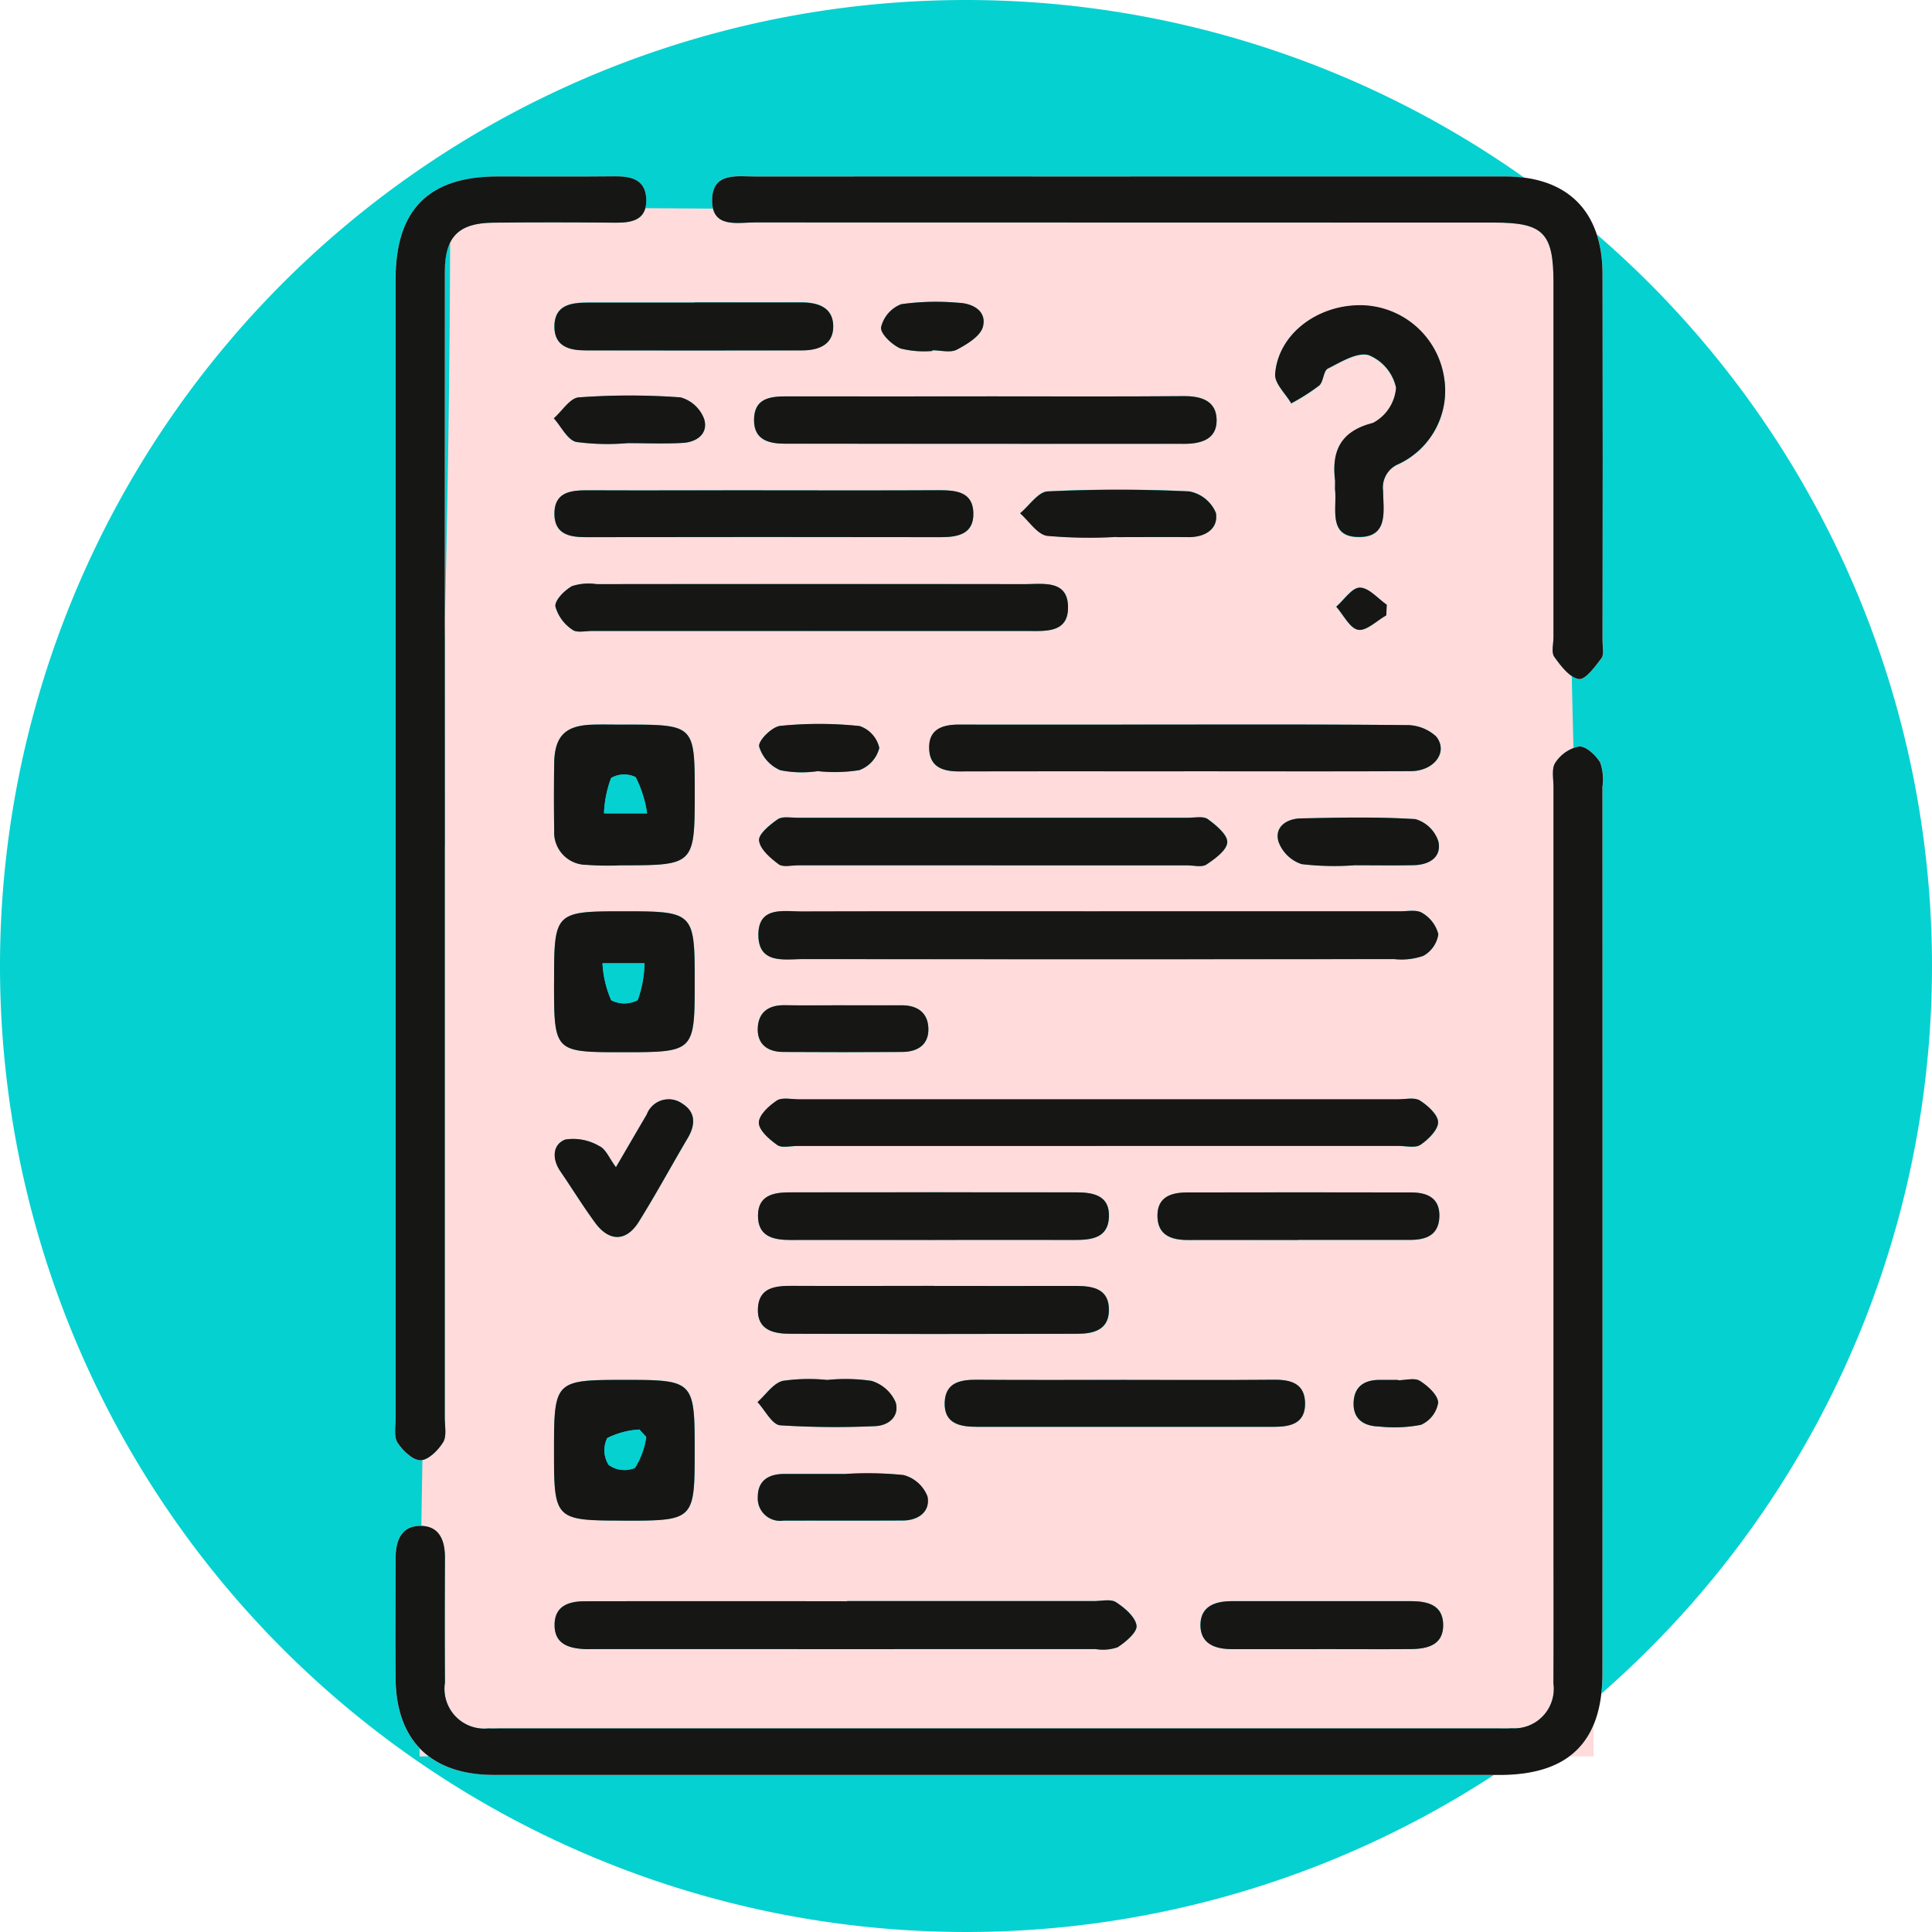 <svg xmlns="http://www.w3.org/2000/svg" xmlns:xlink="http://www.w3.org/1999/xlink" width="106.734" height="106.734" viewBox="0 0 106.734 106.734">
  <defs>
    <clipPath id="clip-path">
      <rect id="Rectángulo_353631" data-name="Rectángulo 353631" width="66.741" height="88.322" fill="none"/>
    </clipPath>
  </defs>
  <g id="Grupo_992318" data-name="Grupo 992318" transform="translate(-2.739)">
    <path id="Trazado_705812" data-name="Trazado 705812" d="M106.734,78.256A53.367,53.367,0,1,1,53.367,24.889a53.367,53.367,0,0,1,53.367,53.367" transform="translate(2.739 -24.889)" fill="#06d1d1"/>
    <g id="Grupo_1003584" data-name="Grupo 1003584" transform="translate(24.565 9.734)">
      <g id="Grupo_1003583" data-name="Grupo 1003583" clip-path="url(#clip-path)">
        <path id="Trazado_715873" data-name="Trazado 715873" d="M66.213,87.3H1.353c0-29.08,1.69-56.444,1.69-85.565,21.608,0,40.011.423,61.637.423,0,29.083,1.533,56.037,1.533,85.142M33.442,88.321H61.019c3.839,0,5.688-1.821,5.689-5.626q0-24.48,0-48.959a2.829,2.829,0,0,0-.123-1.347c-.244-.406-.786-.91-1.168-.886a2.062,2.062,0,0,0-1.312.9c-.22.323-.1.889-.1,1.347q0,20.687,0,41.374c0,2.712.011,5.424-.005,8.137a2.185,2.185,0,0,1-2.309,2.483c-.274.021-.551.008-.827.008H5.839c-.23,0-.46.009-.689,0a2.2,2.2,0,0,1-2.4-2.525c-.015-2.3-.011-4.6,0-6.9,0-.931-.286-1.738-1.306-1.763-1.11-.028-1.422.811-1.419,1.8.006,2.207-.01,4.413,0,6.62.022,3.43,1.961,5.335,5.424,5.336q14,0,27.991,0M2.746,36.992q0-15.867,0-31.734c0-1.9.753-2.67,2.66-2.691,2.253-.025,4.506-.021,6.759,0,.922.009,1.732-.143,1.708-1.273C13.854.21,13.076,0,12.143.007,9.982.029,7.82.013,5.659.014,1.854.015.026,1.853.025,5.7q0,31.458,0,62.915c0,.458-.108,1.013.106,1.349.281.44.835.975,1.268.971s.977-.548,1.251-.992c.21-.34.091-.893.091-1.352q0-15.8,0-31.6M40.638.014q-10.345,0-20.689,0c-1.032,0-2.4-.264-2.431,1.269C17.483,2.9,18.895,2.552,19.9,2.553q20.413.017,40.827.008c2.715,0,3.274.569,3.274,3.32q0,9.795,0,19.59c0,.368-.131.836.045,1.082.359.5.845,1.147,1.357,1.226.359.055.9-.688,1.254-1.157.158-.211.054-.624.054-.946q0-10.14,0-20.279C66.7,1.933,64.77.017,61.327.015Q50.983.009,40.638.014m-1.772,40.6c-5.462,0-10.925-.007-16.388.007-1.014,0-2.4-.3-2.406,1.274-.009,1.658,1.438,1.356,2.485,1.358q16.319.026,32.638,0a3.654,3.654,0,0,0,1.613-.181,1.644,1.644,0,0,0,.826-1.191,1.9,1.9,0,0,0-.893-1.178c-.3-.2-.8-.091-1.212-.091q-8.332-.006-16.663,0m-.119,12.964q8.345,0,16.69,0c.413,0,.927.132,1.217-.062.432-.291.974-.818.972-1.243s-.564-.925-1-1.2c-.3-.191-.8-.07-1.217-.07q-16.552,0-33.1,0c-.413,0-.923-.122-1.217.072-.436.288-1,.814-.989,1.229s.582.917,1.017,1.226c.248.176.714.052,1.081.052q8.276,0,16.552,0M24.971,78.724q-7.237,0-14.473,0c-.908,0-1.706.259-1.685,1.357.02,1.011.789,1.237,1.632,1.285.229.013.46,0,.689,0q13.784,0,27.568,0a2.487,2.487,0,0,0,1.214-.1c.449-.287,1.1-.84,1.046-1.195-.067-.483-.65-.977-1.128-1.29-.294-.193-.8-.065-1.217-.066q-6.823,0-13.646,0m8.038-40.653H43.746c.367,0,.824.124,1.081-.046.474-.315,1.13-.793,1.149-1.228.018-.419-.618-.942-1.073-1.276-.245-.181-.71-.078-1.076-.078q-10.806,0-21.612,0c-.365,0-.819-.09-1.077.087-.435.3-1.073.821-1.028,1.175.061.482.626.967,1.083,1.306.241.179.711.058,1.078.058q5.369,0,10.737,0M23,25.124H34.849c1.059,0,2.377.148,2.326-1.378-.048-1.44-1.365-1.208-2.345-1.209q-11.849-.016-23.7,0a2.984,2.984,0,0,0-1.352.109c-.412.231-.951.764-.922,1.123A2.28,2.28,0,0,0,9.8,25.053c.232.183.709.069,1.076.069q6.063,0,12.125,0M43.57,32.877c4.182,0,8.364.012,12.545-.007,1.3-.006,2.087-1.069,1.4-1.919a2.406,2.406,0,0,0-1.678-.626C50.917,30.277,46,30.3,41.083,30.3q-4.963,0-9.926,0c-.936,0-1.7.261-1.648,1.361.047,1,.774,1.227,1.654,1.224,4.136-.011,8.272,0,12.408-.005M32.677,12.163c-3.673,0-7.346.006-11.02,0-.945,0-1.828.1-1.827,1.314,0,1.126.861,1.3,1.733,1.3q11.02.018,22.039.007c.9,0,1.776-.24,1.783-1.276.007-1.088-.82-1.366-1.827-1.358-3.627.03-7.254.012-10.882.012M20.26,17.356c-3.216,0-6.432.008-9.648,0-.955,0-1.83.122-1.809,1.329.019,1.11.845,1.26,1.75,1.259q9.786-.009,19.572,0c.968,0,1.851-.173,1.822-1.338s-.957-1.259-1.9-1.254c-3.262.018-6.524.007-9.786.007m31.669-.546c0,.348-.008.441,0,.532.108,1.061-.413,2.625,1.362,2.6,1.616-.024,1.293-1.488,1.291-2.539a1.4,1.4,0,0,1,.857-1.493,4.47,4.47,0,0,0,2.512-4.77,4.709,4.709,0,0,0-4.541-4c-2.453-.045-4.628,1.6-4.793,3.8-.038.515.575,1.078.889,1.619a11.607,11.607,0,0,0,1.54-.98c.25-.215.231-.815.484-.942.72-.362,1.619-.925,2.257-.743a2.516,2.516,0,0,1,1.511,1.8,2.408,2.408,0,0,1-1.276,1.947c-1.979.5-2.257,1.772-2.094,3.181M12.765,30.3c-.642,0-1.284-.02-1.924,0-1.459.056-2.031.652-2.052,2.145q-.026,1.856,0,3.712a1.787,1.787,0,0,0,1.78,1.883,16.48,16.48,0,0,0,1.923.026c4.043,0,4.061-.017,4.061-4.045,0-3.69-.04-3.729-3.79-3.726M12.58,74.271c3.975,0,3.975,0,3.975-3.977,0-3.7-.091-3.8-3.737-3.8-4.034,0-4.034,0-4.034,4.04,0,3.661.072,3.732,3.8,3.732m-3.8-29.75c0,3.875,0,3.875,3.789,3.875,3.98,0,3.982,0,3.982-3.967,0-3.744-.074-3.817-3.869-3.817-3.874,0-3.9.028-3.9,3.91M29.7,58.768c2.614,0,5.228-.005,7.842,0,.933,0,1.854-.1,1.9-1.273.045-1.2-.881-1.354-1.811-1.355q-7.911-.01-15.822,0c-.881,0-1.744.153-1.755,1.269-.011,1.174.84,1.366,1.806,1.361,2.614-.012,5.228,0,7.842,0m.093,2.54c-2.615,0-5.229.009-7.844,0-.939-.005-1.853.088-1.9,1.265s.863,1.381,1.8,1.382q7.912.012,15.825,0c.868,0,1.747-.184,1.766-1.283.021-1.177-.844-1.362-1.8-1.359-2.615.009-5.229,0-7.844,0M40.427,66.5c-2.757,0-5.515.013-8.272-.007-.912-.007-1.739.14-1.79,1.226-.056,1.2.835,1.373,1.786,1.373q8.2,0,16.406,0c.91,0,1.727-.185,1.715-1.3-.012-1.08-.765-1.309-1.711-1.3-2.711.025-5.423.009-8.134.009m9.446-7.732q3.1,0,6.207,0c.878,0,1.577-.258,1.612-1.278.036-1.04-.676-1.337-1.542-1.34q-6.206-.022-12.413,0c-.853,0-1.616.245-1.618,1.273,0,1.081.747,1.355,1.686,1.352,2.023-.009,4.046,0,6.069,0M16.538,6.975c-1.97,0-3.94,0-5.909,0C9.7,6.98,8.8,7.113,8.8,8.315c.006,1.107.851,1.3,1.733,1.3q5.978.017,11.956,0c.921,0,1.732-.324,1.714-1.35s-.839-1.3-1.759-1.3c-1.97.006-3.94,0-5.909,0m34.483,74.4c1.694,0,3.388.008,5.082,0,.942-.007,1.836-.225,1.8-1.386-.034-1.067-.887-1.259-1.779-1.26q-4.945,0-9.89,0c-.918,0-1.731.268-1.739,1.31s.8,1.334,1.719,1.338c1.6.007,3.205,0,4.808,0M12.2,54.744c-.359-.48-.554-1-.911-1.16a2.843,2.843,0,0,0-1.887-.364c-.7.276-.74,1.065-.27,1.752.645.944,1.245,1.921,1.921,2.842.781,1.064,1.725,1.054,2.416-.057.941-1.513,1.79-3.084,2.7-4.618.437-.739.445-1.438-.306-1.907a1.293,1.293,0,0,0-1.956.6c-.549.929-1.091,1.862-1.7,2.911M39.86,19.929v0c1.327,0,2.655-.009,3.982,0,.927.008,1.65-.466,1.505-1.333a1.983,1.983,0,0,0-1.474-1.19c-2.6-.123-5.218-.124-7.821,0-.525.025-1.015.787-1.521,1.208.495.435.945,1.164,1.493,1.246a26.13,26.13,0,0,0,3.836.059M53.1,38.062v.006c1.057,0,2.114.016,3.17-.005.848-.017,1.556-.43,1.365-1.31a1.889,1.889,0,0,0-1.269-1.234c-2.1-.132-4.223-.085-6.335-.039-.763.016-1.462.455-1.229,1.282A2.043,2.043,0,0,0,50.082,38a15.381,15.381,0,0,0,3.02.058M24.831,45.8c-1.1,0-2.2.016-3.3,0-.874-.016-1.446.368-1.491,1.241-.046.9.524,1.334,1.387,1.34q3.3.022,6.6,0c.846-.005,1.463-.4,1.437-1.3-.025-.864-.6-1.281-1.47-1.277-1.053.006-2.107,0-3.16,0M24.8,71.7v0c-1.1,0-2.2,0-3.3,0-.858,0-1.465.363-1.462,1.265a1.239,1.239,0,0,0,1.42,1.312c2.2-.006,4.4,0,6.595-.007.871,0,1.523-.5,1.359-1.324a1.947,1.947,0,0,0-1.326-1.186A19.6,19.6,0,0,0,24.8,71.7M12.88,14.744v.006c1.007,0,2.016.044,3.02-.014.785-.045,1.421-.528,1.172-1.325a1.946,1.946,0,0,0-1.3-1.189,38.511,38.511,0,0,0-5.624,0c-.485.036-.919.752-1.377,1.156.409.455.752,1.193,1.24,1.306a12.949,12.949,0,0,0,2.869.061M23.866,66.5a9.96,9.96,0,0,0-2.453.052c-.529.138-.931.763-1.39,1.171.416.448.8,1.244,1.255,1.283a48.266,48.266,0,0,0,5.2.047c.816-.017,1.395-.567,1.176-1.316a2.122,2.122,0,0,0-1.335-1.185,9.976,9.976,0,0,0-2.453-.051M23.33,32.87v0a8.537,8.537,0,0,0,2.317-.055,1.763,1.763,0,0,0,1.1-1.226,1.65,1.65,0,0,0-1.09-1.208,21.23,21.23,0,0,0-4.38-.009c-.452.046-1.219.809-1.167,1.134a2.064,2.064,0,0,0,1.177,1.316,6.074,6.074,0,0,0,2.039.053M29.68,9.654c0-.012,0-.025,0-.038.458,0,1,.154,1.355-.035.567-.3,1.314-.755,1.443-1.277.21-.853-.554-1.282-1.37-1.311a13.792,13.792,0,0,0-3.145.078,1.812,1.812,0,0,0-1.114,1.275c-.047.352.6.966,1.07,1.17a5.309,5.309,0,0,0,1.759.138M55.4,66.519V66.5c-.321,0-.642,0-.963,0-.856-.013-1.451.342-1.486,1.245s.559,1.308,1.4,1.328a7.69,7.69,0,0,0,2.319-.092,1.626,1.626,0,0,0,.952-1.219c-.01-.421-.569-.93-1.009-1.206-.3-.186-.8-.035-1.215-.035m-.643-42.26q.013-.294.026-.588c-.5-.341-.991-.944-1.488-.945-.433,0-.867.676-1.3,1.054.4.452.744,1.192,1.208,1.276s1.032-.5,1.555-.8" transform="translate(0 0)" fill="#ffdbdb"/>
        <path id="Trazado_715874" data-name="Trazado 715874" d="M33.5,171.029q-14,0-27.991,0c-3.462,0-5.4-1.905-5.424-5.336-.014-2.207,0-4.413,0-6.62,0-.987.309-1.826,1.42-1.8,1.02.026,1.31.833,1.306,1.764-.01,2.3-.013,4.6,0,6.9a2.2,2.2,0,0,0,2.4,2.525c.229.013.46,0,.689,0H60.911c.276,0,.553.013.827-.008a2.186,2.186,0,0,0,2.309-2.483c.016-2.712.005-5.425.005-8.137q0-20.687,0-41.374c0-.458-.118-1.024.1-1.347a2.063,2.063,0,0,1,1.312-.9c.382-.024.924.48,1.168.886a2.832,2.832,0,0,1,.124,1.347q.007,24.479,0,48.959c0,3.8-1.85,5.625-5.689,5.626H33.5" transform="translate(-0.055 -82.708)" fill="#161615"/>
        <path id="Trazado_715875" data-name="Trazado 715875" d="M2.746,37.009q0,15.8,0,31.6c0,.458.119,1.011-.091,1.352-.274.444-.818.989-1.25.992s-.987-.532-1.269-.971c-.215-.336-.106-.891-.106-1.349q0-31.457,0-62.915C.026,1.871,1.854.033,5.66.031c2.161,0,4.322.015,6.483-.007.934-.009,1.711.2,1.734,1.288.024,1.13-.786,1.281-1.708,1.273-2.253-.021-4.506-.025-6.759,0-1.908.021-2.66.791-2.661,2.691q-.007,15.867,0,31.734" transform="translate(0 -0.017)" fill="#161615"/>
        <path id="Trazado_715876" data-name="Trazado 715876" d="M86.629.014q10.345,0,20.689,0c3.442,0,5.371,1.919,5.378,5.382q.02,10.14,0,20.28c0,.321.1.735-.054.946-.351.469-.894,1.212-1.253,1.157-.512-.079-1-.724-1.357-1.226-.176-.245-.045-.714-.045-1.082q0-9.794,0-19.589c0-2.75-.559-3.32-3.274-3.32q-20.413,0-40.827-.008c-1,0-2.413.343-2.379-1.267.033-1.533,1.4-1.268,2.431-1.269q10.345-.009,20.689,0" transform="translate(-45.991 0)" fill="#161615"/>
        <path id="Trazado_715877" data-name="Trazado 715877" d="M91.566,147.17q8.331,0,16.663,0c.412,0,.916-.1,1.212.091a1.893,1.893,0,0,1,.893,1.177,1.644,1.644,0,0,1-.826,1.191,3.65,3.65,0,0,1-1.613.181q-16.319.012-32.638,0c-1.047,0-2.495.3-2.485-1.358.009-1.571,1.392-1.271,2.406-1.274,5.462-.015,10.925-.007,16.388-.007" transform="translate(-52.699 -106.559)" fill="#161615"/>
        <path id="Trazado_715878" data-name="Trazado 715878" d="M91.509,187.363q-8.276,0-16.552,0c-.367,0-.833.124-1.081-.052-.435-.309-1.009-.8-1.018-1.226s.553-.94.989-1.229c.293-.194.8-.072,1.217-.072q16.552,0,33.1,0c.413,0,.919-.121,1.218.07.437.279,1,.79,1,1.2s-.54.952-.972,1.243c-.289.194-.8.062-1.217.062q-8.345,0-16.69,0" transform="translate(-52.762 -133.788)" fill="#161615"/>
        <path id="Trazado_715879" data-name="Trazado 715879" d="M48.108,285.3q6.823,0,13.646,0c.413,0,.923-.127,1.217.066.477.313,1.061.807,1.128,1.29.049.355-.6.907-1.046,1.195a2.483,2.483,0,0,1-1.214.1q-13.784.006-27.568,0c-.23,0-.46.008-.689,0-.843-.048-1.613-.274-1.632-1.285-.022-1.1.777-1.355,1.685-1.356q7.237-.012,14.473,0" transform="translate(-23.137 -206.581)" fill="#161615"/>
        <path id="Trazado_715880" data-name="Trazado 715880" d="M85.8,131.051q-5.369,0-10.737,0c-.367,0-.836.121-1.078-.058-.457-.339-1.023-.824-1.083-1.306-.045-.353.594-.875,1.029-1.175.257-.177.711-.087,1.077-.087q10.806,0,21.612,0c.366,0,.831-.1,1.076.078.454.335,1.091.857,1.072,1.276-.019.435-.675.913-1.149,1.228-.257.171-.714.046-1.081.046q-5.369,0-10.737,0" transform="translate(-52.794 -92.979)" fill="#161615"/>
        <path id="Trazado_715881" data-name="Trazado 715881" d="M46.253,84.233q-6.063,0-12.125,0c-.367,0-.844.114-1.076-.069a2.279,2.279,0,0,1-.941-1.287c-.03-.359.509-.892.922-1.123a2.98,2.98,0,0,1,1.352-.11q11.849-.007,23.7,0c.98,0,2.3-.23,2.345,1.209.051,1.527-1.267,1.378-2.326,1.378H46.253" transform="translate(-23.254 -59.108)" fill="#161615"/>
        <path id="Trazado_715882" data-name="Trazado 715882" d="M121.037,112.411c-4.136,0-8.272-.006-12.408.005-.88,0-1.608-.228-1.654-1.225-.052-1.1.712-1.362,1.648-1.361q4.963.006,9.926,0c4.917,0,9.834-.02,14.751.028a2.4,2.4,0,0,1,1.678.625c.691.851-.1,1.913-1.4,1.919-4.182.02-8.364.007-12.546.007" transform="translate(-77.467 -79.534)" fill="#161615"/>
        <path id="Trazado_715883" data-name="Trazado 715883" d="M84.742,44.065c3.627,0,7.255.018,10.882-.012,1.007-.008,1.834.27,1.827,1.358-.007,1.036-.879,1.276-1.783,1.276q-11.02,0-22.039-.007c-.872,0-1.732-.178-1.733-1.3,0-1.216.883-1.317,1.827-1.314,3.673.009,7.346,0,11.02,0" transform="translate(-52.064 -31.902)" fill="#161615"/>
        <path id="Trazado_715884" data-name="Trazado 715884" d="M43.372,62.905c3.262,0,6.524.011,9.786-.007.943,0,1.87.079,1.9,1.254s-.853,1.34-1.821,1.338q-9.786-.017-19.572,0c-.9,0-1.731-.148-1.75-1.259-.021-1.207.855-1.333,1.81-1.329,3.216.013,6.432,0,9.648,0" transform="translate(-23.111 -45.549)" fill="#161615"/>
        <path id="Trazado_715885" data-name="Trazado 715885" d="M179.573,35.537c-.162-1.409.115-2.684,2.094-3.181a2.407,2.407,0,0,0,1.276-1.948,2.516,2.516,0,0,0-1.51-1.8c-.638-.182-1.537.381-2.257.743-.253.127-.234.727-.484.942a11.637,11.637,0,0,1-1.54.98c-.314-.541-.927-1.1-.888-1.619.164-2.2,2.34-3.843,4.793-3.8a4.709,4.709,0,0,1,4.54,4,4.47,4.47,0,0,1-2.512,4.771,1.4,1.4,0,0,0-.857,1.492c0,1.051.325,2.515-1.291,2.539-1.775.026-1.254-1.538-1.362-2.6-.009-.091,0-.183,0-.532" transform="translate(-127.643 -18.727)" fill="#161615"/>
        <path id="Trazado_715886" data-name="Trazado 715886" d="M35.806,109.831c3.75,0,3.79.038,3.79,3.728,0,4.027-.018,4.046-4.061,4.044a16.481,16.481,0,0,1-1.923-.026,1.787,1.787,0,0,1-1.78-1.883q-.028-1.856,0-3.712c.021-1.493.594-2.089,2.052-2.145.64-.025,1.283,0,1.924-.006m1.157,4.9a6.517,6.517,0,0,0-.629-2,1.449,1.449,0,0,0-1.359.046,6.227,6.227,0,0,0-.392,1.953Z" transform="translate(-23.041 -79.532)" fill="#161615"/>
        <path id="Trazado_715887" data-name="Trazado 715887" d="M35.642,248.864c-3.724,0-3.8-.071-3.8-3.732,0-4.04,0-4.04,4.033-4.04,3.647,0,3.738.092,3.738,3.8,0,3.977,0,3.977-3.975,3.977m1.3-4.621-.378-.413a4.546,4.546,0,0,0-1.778.471,1.519,1.519,0,0,0,.075,1.48,1.484,1.484,0,0,0,1.457.168,4.439,4.439,0,0,0,.623-1.707" transform="translate(-23.062 -174.592)" fill="#161615"/>
        <path id="Trazado_715888" data-name="Trazado 715888" d="M31.845,151.146c0-3.883.028-3.91,3.9-3.91,3.795,0,3.869.073,3.869,3.817,0,3.965,0,3.967-3.982,3.967-3.789,0-3.789,0-3.789-3.874m2.676-1.04A5.859,5.859,0,0,0,35,152.149a1.584,1.584,0,0,0,1.463-.007,6.32,6.32,0,0,0,.375-2.036Z" transform="translate(-23.061 -106.624)" fill="#161615"/>
        <path id="Trazado_715889" data-name="Trazado 715889" d="M82.335,206.157c-2.614,0-5.228-.008-7.842,0-.966,0-1.817-.187-1.806-1.361.01-1.116.874-1.268,1.755-1.269q7.911-.008,15.822,0c.929,0,1.855.158,1.811,1.355-.044,1.172-.964,1.276-1.9,1.273-2.614-.008-5.228,0-7.842,0" transform="translate(-52.638 -147.389)" fill="#161615"/>
        <path id="Trazado_715890" data-name="Trazado 715890" d="M82.421,222.259c2.615,0,5.229.006,7.844,0,.961,0,1.825.182,1.8,1.359-.02,1.1-.9,1.281-1.766,1.283q-7.912.021-15.825,0c-.936,0-1.845-.2-1.8-1.382s.959-1.271,1.9-1.265c2.615.014,5.229,0,7.844,0" transform="translate(-52.631 -160.951)" fill="#161615"/>
        <path id="Trazado_715891" data-name="Trazado 715891" d="M120.143,241.068c2.711,0,5.423.016,8.134-.009.946-.009,1.7.22,1.711,1.3.012,1.116-.8,1.3-1.715,1.3q-8.2,0-16.406,0c-.951,0-1.842-.173-1.786-1.373.051-1.086.878-1.232,1.79-1.226,2.757.02,5.515.007,8.272.007" transform="translate(-79.715 -174.569)" fill="#161615"/>
        <path id="Trazado_715892" data-name="Trazado 715892" d="M160.453,206.16c-2.023,0-4.046-.006-6.069,0-.939,0-1.689-.271-1.686-1.352,0-1.028.765-1.271,1.618-1.273q6.207-.013,12.414,0c.865,0,1.577.3,1.542,1.34-.035,1.019-.734,1.278-1.612,1.278q-3.1,0-6.207,0" transform="translate(-110.58 -147.392)" fill="#161615"/>
        <path id="Trazado_715893" data-name="Trazado 715893" d="M39.652,25.284c1.97,0,3.94,0,5.909,0,.92,0,1.742.274,1.759,1.3s-.793,1.349-1.714,1.35q-5.978.007-11.956,0c-.882,0-1.726-.2-1.733-1.3-.007-1.2.9-1.336,1.825-1.339,1.97-.006,3.94,0,5.909,0" transform="translate(-23.113 -18.309)" fill="#161615"/>
        <path id="Trazado_715894" data-name="Trazado 715894" d="M167.839,288.058c-1.6,0-3.205,0-4.808,0-.914,0-1.727-.3-1.719-1.338s.821-1.311,1.739-1.31q4.945,0,9.89,0c.893,0,1.745.193,1.779,1.26.037,1.161-.857,1.379-1.8,1.386-1.694.012-3.388,0-5.082,0" transform="translate(-116.818 -206.685)" fill="#161615"/>
        <path id="Trazado_715895" data-name="Trazado 715895" d="M35.372,188.609c.613-1.049,1.155-1.982,1.7-2.911a1.293,1.293,0,0,1,1.956-.6c.752.469.743,1.168.306,1.907-.907,1.535-1.756,3.105-2.7,4.618-.691,1.111-1.635,1.121-2.416.057-.676-.921-1.276-1.9-1.921-2.842-.469-.687-.434-1.476.27-1.752a2.841,2.841,0,0,1,1.887.364c.357.162.552.68.911,1.16" transform="translate(-23.167 -133.865)" fill="#161615"/>
        <path id="Trazado_715896" data-name="Trazado 715896" d="M130.521,65.406a26.13,26.13,0,0,1-3.836-.059c-.548-.082-1-.811-1.493-1.246.506-.422,1-1.183,1.521-1.208,2.6-.126,5.218-.126,7.821,0a1.983,1.983,0,0,1,1.474,1.19c.145.867-.578,1.341-1.505,1.333-1.327-.012-2.655,0-3.982,0Z" transform="translate(-90.661 -45.476)" fill="#161615"/>
        <path id="Trazado_715897" data-name="Trazado 715897" d="M181.12,131.088a15.4,15.4,0,0,1-3.02-.057,2.043,2.043,0,0,1-1.277-1.244c-.233-.827.466-1.265,1.229-1.282,2.112-.046,4.23-.093,6.335.04a1.889,1.889,0,0,1,1.269,1.234c.19.88-.517,1.293-1.366,1.31-1.056.022-2.113.005-3.17.005v-.006" transform="translate(-128.018 -93.026)" fill="#161615"/>
        <path id="Trazado_715898" data-name="Trazado 715898" d="M77.444,166.045c1.054,0,2.107,0,3.161,0,.87,0,1.445.412,1.47,1.277.026.9-.592,1.294-1.437,1.3q-3.3.021-6.6,0c-.863-.006-1.433-.444-1.387-1.34.045-.873.617-1.258,1.491-1.242,1.1.021,2.2,0,3.3.006" transform="translate(-52.613 -120.241)" fill="#161615"/>
        <path id="Trazado_715899" data-name="Trazado 715899" d="M77.415,259.828a19.6,19.6,0,0,1,3.288.055,1.947,1.947,0,0,1,1.326,1.186c.164.822-.488,1.32-1.359,1.324-2.2.012-4.4,0-6.595.007a1.239,1.239,0,0,1-1.42-1.312c0-.9.6-1.267,1.462-1.265,1.1,0,2.2,0,3.3,0v0" transform="translate(-52.615 -188.129)" fill="#161615"/>
        <path id="Trazado_715900" data-name="Trazado 715900" d="M35.908,46.563A12.963,12.963,0,0,1,33.04,46.5c-.488-.113-.832-.85-1.24-1.306.458-.4.892-1.121,1.377-1.156a38.55,38.55,0,0,1,5.624,0,1.948,1.948,0,0,1,1.3,1.189c.248.8-.387,1.28-1.173,1.325-1,.058-2.013.014-3.02.014Z" transform="translate(-23.029 -31.819)" fill="#161615"/>
        <path id="Trazado_715901" data-name="Trazado 715901" d="M76.438,240.962a9.99,9.99,0,0,1,2.453.051,2.122,2.122,0,0,1,1.335,1.185c.218.75-.36,1.3-1.176,1.316a48.266,48.266,0,0,1-5.2-.047c-.453-.04-.839-.835-1.255-1.283.459-.407.861-1.032,1.39-1.171a9.961,9.961,0,0,1,2.453-.052" transform="translate(-52.571 -174.459)" fill="#161615"/>
        <path id="Trazado_715902" data-name="Trazado 715902" d="M76.133,112.314a6.074,6.074,0,0,1-2.039-.053,2.064,2.064,0,0,1-1.177-1.316c-.053-.325.714-1.088,1.167-1.134a21.23,21.23,0,0,1,4.38.009,1.65,1.65,0,0,1,1.09,1.208,1.765,1.765,0,0,1-1.1,1.226,8.548,8.548,0,0,1-2.317.054v0" transform="translate(-52.803 -79.444)" fill="#161615"/>
        <path id="Trazado_715903" data-name="Trazado 715903" d="M100.17,27.883a5.309,5.309,0,0,1-1.759-.138c-.467-.2-1.117-.818-1.07-1.17A1.811,1.811,0,0,1,98.455,25.3a13.776,13.776,0,0,1,3.145-.079c.816.029,1.58.458,1.37,1.311-.129.523-.875.978-1.443,1.277-.358.189-.9.035-1.355.035,0,.012,0,.025,0,.038" transform="translate(-70.49 -18.228)" fill="#161615"/>
        <path id="Trazado_715904" data-name="Trazado 715904" d="M194.43,241.013c.413,0,.92-.151,1.215.035.44.277,1,.785,1.009,1.206a1.625,1.625,0,0,1-.952,1.22,7.7,7.7,0,0,1-2.319.092c-.844-.02-1.439-.412-1.4-1.328s.631-1.257,1.486-1.244c.321,0,.642,0,.963,0v.018" transform="translate(-139.027 -174.494)" fill="#161615"/>
        <path id="Trazado_715905" data-name="Trazado 715905" d="M191.281,83.925c-.523.293-1.1.878-1.555.8s-.81-.823-1.208-1.276c.434-.378.868-1.055,1.3-1.054.5,0,.992.6,1.488.945q-.013.294-.026.588" transform="translate(-136.52 -59.666)" fill="#161615"/>
        <path id="Trazado_715906" data-name="Trazado 715906" d="M44.221,121.983H41.84a6.227,6.227,0,0,1,.392-1.953,1.449,1.449,0,0,1,1.359-.046,6.517,6.517,0,0,1,.629,2" transform="translate(-30.299 -86.782)" fill="#06d1d1"/>
        <path id="Trazado_715907" data-name="Trazado 715907" d="M44.239,251.433a4.439,4.439,0,0,1-.623,1.707,1.484,1.484,0,0,1-1.457-.168,1.519,1.519,0,0,1-.075-1.48,4.545,4.545,0,0,1,1.778-.471l.378.413" transform="translate(-30.36 -181.782)" fill="#06d1d1"/>
        <path id="Trazado_715908" data-name="Trazado 715908" d="M41.546,157.64h2.321a6.32,6.32,0,0,1-.375,2.036,1.584,1.584,0,0,1-1.463.007,5.859,5.859,0,0,1-.483-2.043" transform="translate(-30.087 -114.159)" fill="#06d1d1"/>
      </g>
    </g>
  </g>
</svg>
